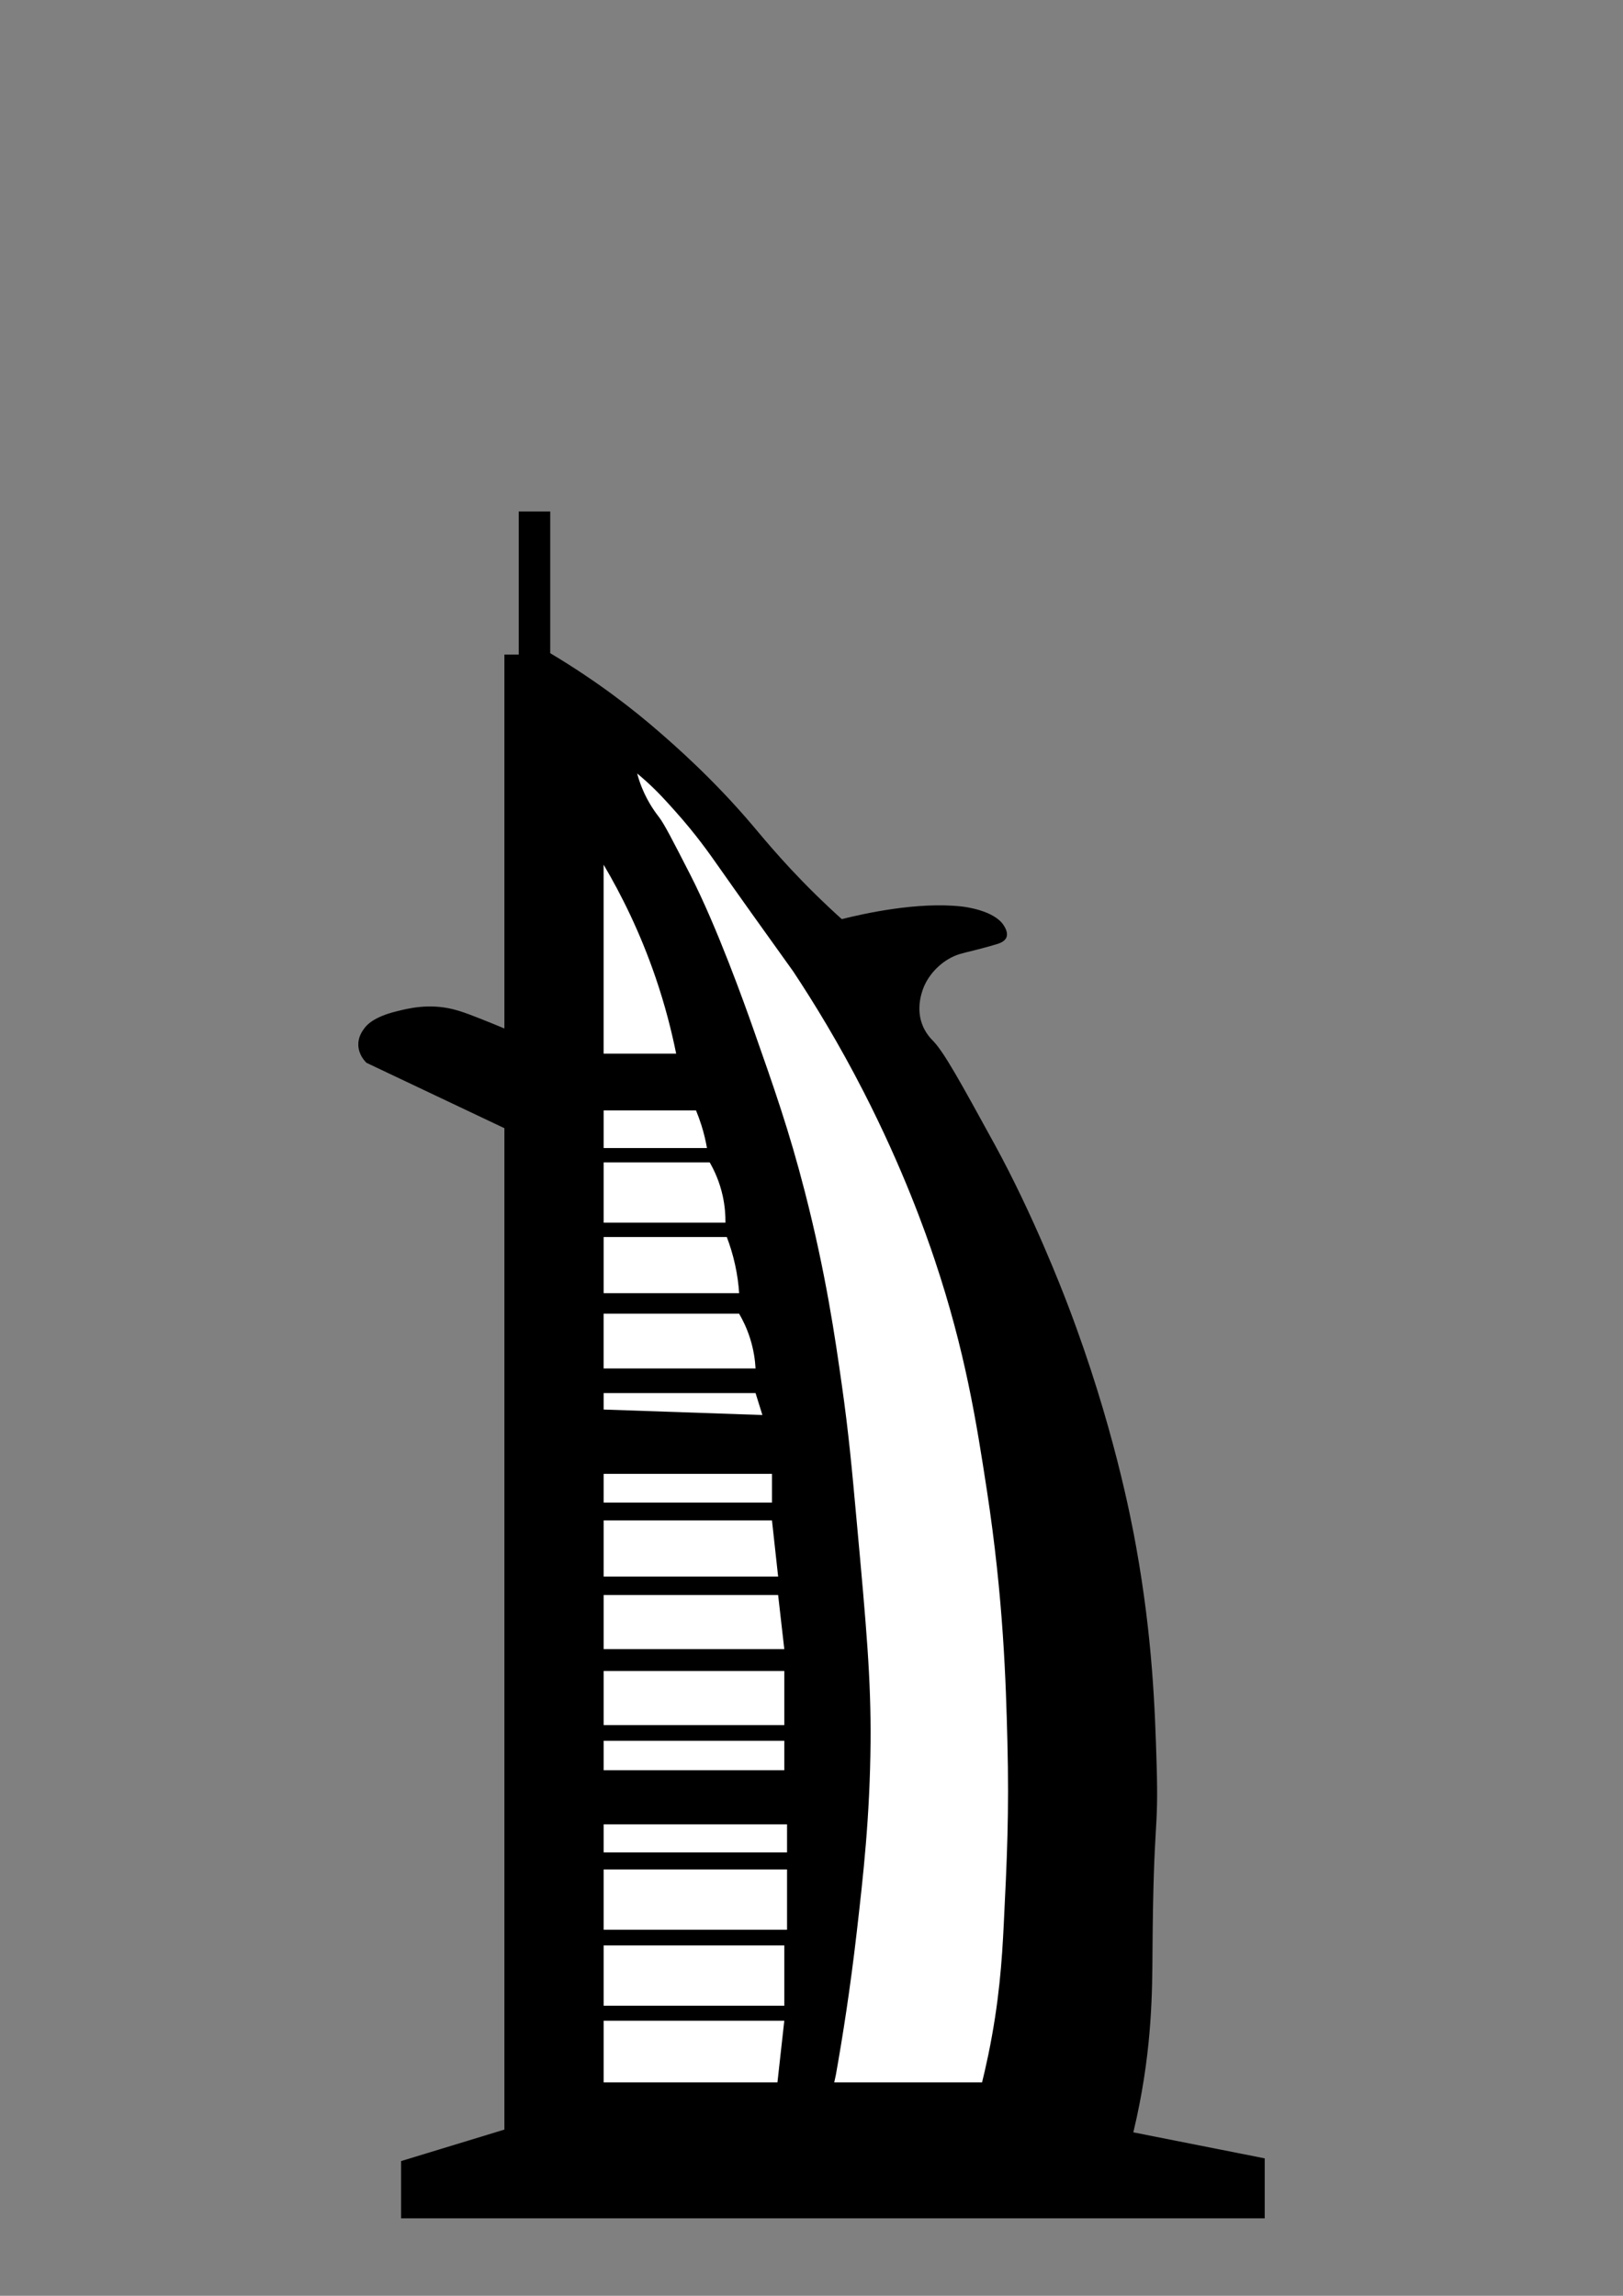 <?xml version="1.0" encoding="utf-8"?>
<!-- Generator: Adobe Illustrator 24.2.0, SVG Export Plug-In . SVG Version: 6.00 Build 0)  -->
<svg version="1.1" id="Layer_1" xmlns="http://www.w3.org/2000/svg" xmlns:xlink="http://www.w3.org/1999/xlink" x="0px" y="0px"
	 viewBox="0 0 595.28 841.89" style="enable-background:new 0 0 595.28 841.89;" xml:space="preserve">
<rect x="0" y="0" width="595.28" height="841.89" fill="#808080" stroke="none"/>
<style type="text/css">
	.st0{fill:#FFFFFF;}
</style>
<g>
	<path d="M463.87,813.48v-21.99l-48.19-9.54c0.31-1.29,0.75-3.2,1.26-5.52c5.69-26.36,5.67-46.62,5.77-60.99
		c0.36-50.47,2.3-42.08,1.51-68.52c-0.6-20.12-1.48-46.19-7.53-79.82c-1.79-9.98-8.41-44.93-24.85-88.1
		c-2.29-6.02-12.94-33.65-27.11-59.49c-12.35-22.52-18.52-33.79-22.59-37.9c-0.58-0.59-2.78-2.75-4.02-6.28
		c-2.33-6.63,0.51-12.99,1-14.06c2.37-5.11,7.19-9.63,12.8-11.38c2.38-0.74,7.03-1.64,13.72-3.68c0.96-0.29,2.9-0.91,3.51-2.51
		c0.66-1.72-0.56-3.66-1-4.35c-3.51-5.53-14.42-6.83-15.48-6.94c-16.23-1.78-35.8,2.61-43.93,4.64c-1.09-0.98-2.71-2.45-4.64-4.27
		c-14.39-13.49-23.42-24.6-27.99-30c-14.61-17.25-28.89-29.65-34.64-34.64c-8.71-7.56-21.85-17.98-39.66-28.61v-51.96h-11.55v52.46
		H185v137.13c-0.96-0.41-2.4-1.01-4.14-1.72c-7.16-2.88-11.18-4.5-14.93-5.4c-8.87-2.12-16.32-0.23-20.71,0.88
		c-8.21,2.07-10.7,4.93-11.67,6.28c-0.74,1.01-2.21,3.1-2.13,6.02c0.09,3.56,2.39,5.93,3.01,6.53L185,413.72v367.22l-37.9,11.55
		v20.99H463.87z"/>
	<g>
		<path class="st0" d="M305.98,763.62c18.07,0,36.14,0,54.22,0c0.58-2.37,1.4-5.8,2.26-9.96c4.03-19.43,5.05-34.83,5.69-47.86
			c1.17-23.72,2.01-40.84,1.34-67.27c-0.55-21.57-1.43-52.21-7.53-92.03c-3.82-24.96-7.93-51.02-19.08-84.34
			c-3.43-10.26-11.65-33.54-26.1-61.75c-9.09-17.75-18.15-32.56-25.85-44.18c-10.98-15.3-19.91-27.8-27.53-38.65
			c-3.11-4.43-8.03-11.48-15.73-20.08c-3.24-3.62-6.29-7.06-10.71-11.04c-1.36-1.22-2.5-2.19-3.26-2.82
			c0.33,1.26,0.88,3.11,1.76,5.27c2.36,5.8,5.37,9.59,6.34,10.86c1.87,2.44,5.03,8.61,11.36,20.96c9.87,19.26,20.01,47.7,22.97,56.1
			c7.78,22.1,13.3,37.76,19.08,60.24c7.68,29.89,11.08,53.32,13.55,70.78c2.51,17.67,3.64,30.05,5.52,50.7
			c3.48,38.06,5.21,57.08,5.02,80.32c-0.23,27.44-2.67,48.76-5.02,69.28c-2.43,21.21-5.28,39.15-7.7,52.71L305.98,763.62z"/>
		<path class="st0" d="M248,386.37c-1.72-8.5-4.12-17.88-7.53-27.86c-5.65-16.54-12.55-30.38-19.08-41.42v69.28H248z"/>
		<path class="st0" d="M259.3,421c-0.44-2.51-1.07-5.3-2.01-8.28c-0.63-2-1.31-3.84-2.01-5.52H221.4V421H259.3z"/>
		<path class="st0" d="M266.08,448.36c0.03-2.67-0.18-6.03-1-9.79c-1.16-5.29-3.13-9.44-4.77-12.3H221.4v22.09H266.08z"/>
		<path class="st0" d="M271.1,474.22c-0.2-3.07-0.64-6.64-1.51-10.54c-0.85-3.84-1.93-7.2-3.01-10.04H221.4v20.58H271.1z"/>
		<path class="st0" d="M277.12,501.83c-0.16-2.92-0.65-6.75-2.01-11.04c-1.17-3.71-2.67-6.74-4.02-9.04h-49.7v20.08H277.12z"/>
		<polygon class="st0" points="279.63,518.9 277.12,510.86 221.4,510.86 221.4,516.89 		"/>
		<rect x="221.4" y="540.48" class="st0" width="61.75" height="10.54"/>
		<polygon class="st0" points="285.4,578.13 283.14,557.55 221.4,557.55 221.4,578.13 		"/>
		<polygon class="st0" points="287.66,604.74 285.4,584.91 221.4,584.91 221.4,604.74 		"/>
		<rect x="221.4" y="612.77" class="st0" width="66.27" height="19.83"/>
		<rect x="221.4" y="638.37" class="st0" width="66.27" height="10.79"/>
		<rect x="221.4" y="669" class="st0" width="67.27" height="10.29"/>
		<rect x="221.4" y="685.56" class="st0" width="67.27" height="22.09"/>
		<rect x="221.4" y="713.42" class="st0" width="66.27" height="22.09"/>
		<polygon class="st0" points="285.15,763.62 287.66,741.03 221.4,741.03 221.4,763.62 		"/>
	</g>
</g>
</svg>
